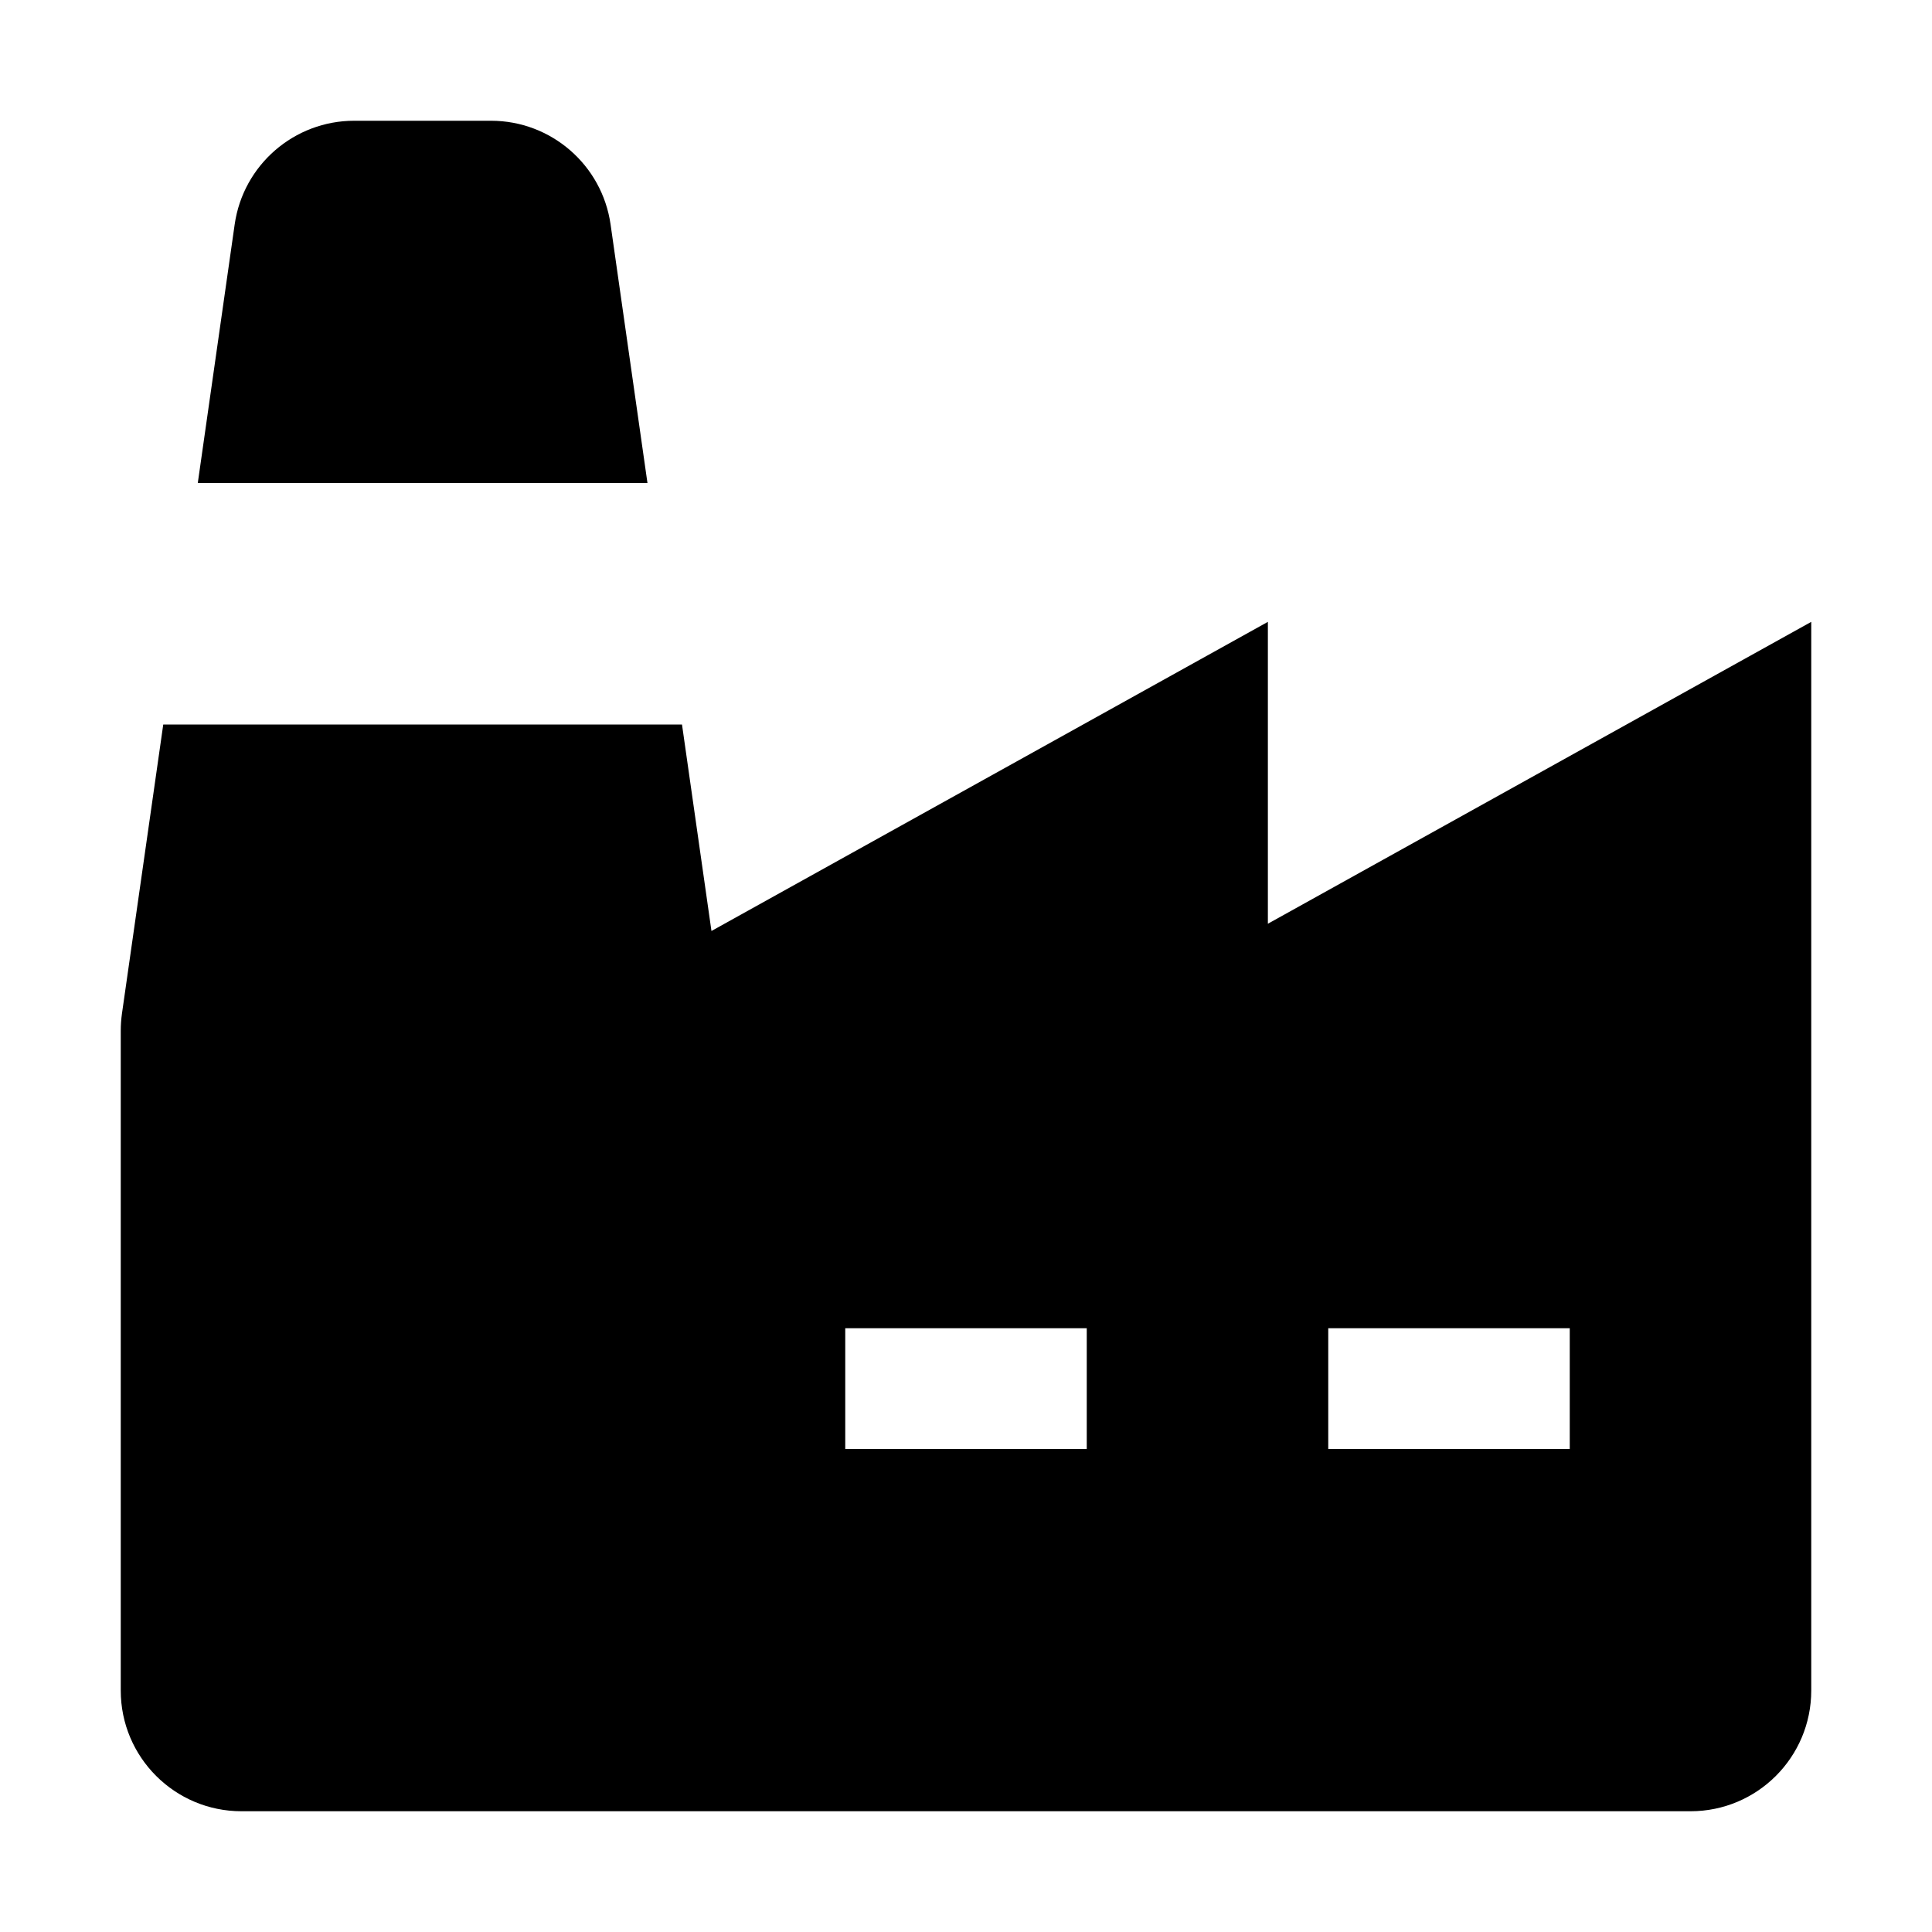 <svg viewBox="0 0 32 32" xmlns="http://www.w3.org/2000/svg">
<path fill-rule="evenodd" clip-rule="evenodd" d="M4 30C2.895 30 2 29.105 2 28V17.071C2 16.976 2.007 16.882 2.02 16.788L2.704 12H11.296L11.784 15.42L21 10.3V15.3L30 10.3V28C30 29.105 29.105 30 28 30L4 30ZM18 24H14V22H18V24ZM22 24H26V22H22V24Z" fill="black"/>
<path d="M10.724 8L10.113 3.717C9.972 2.732 9.128 2 8.133 2H5.867C4.872 2 4.028 2.732 3.887 3.717L3.276 8H10.724Z" fill="black"/>
</svg>